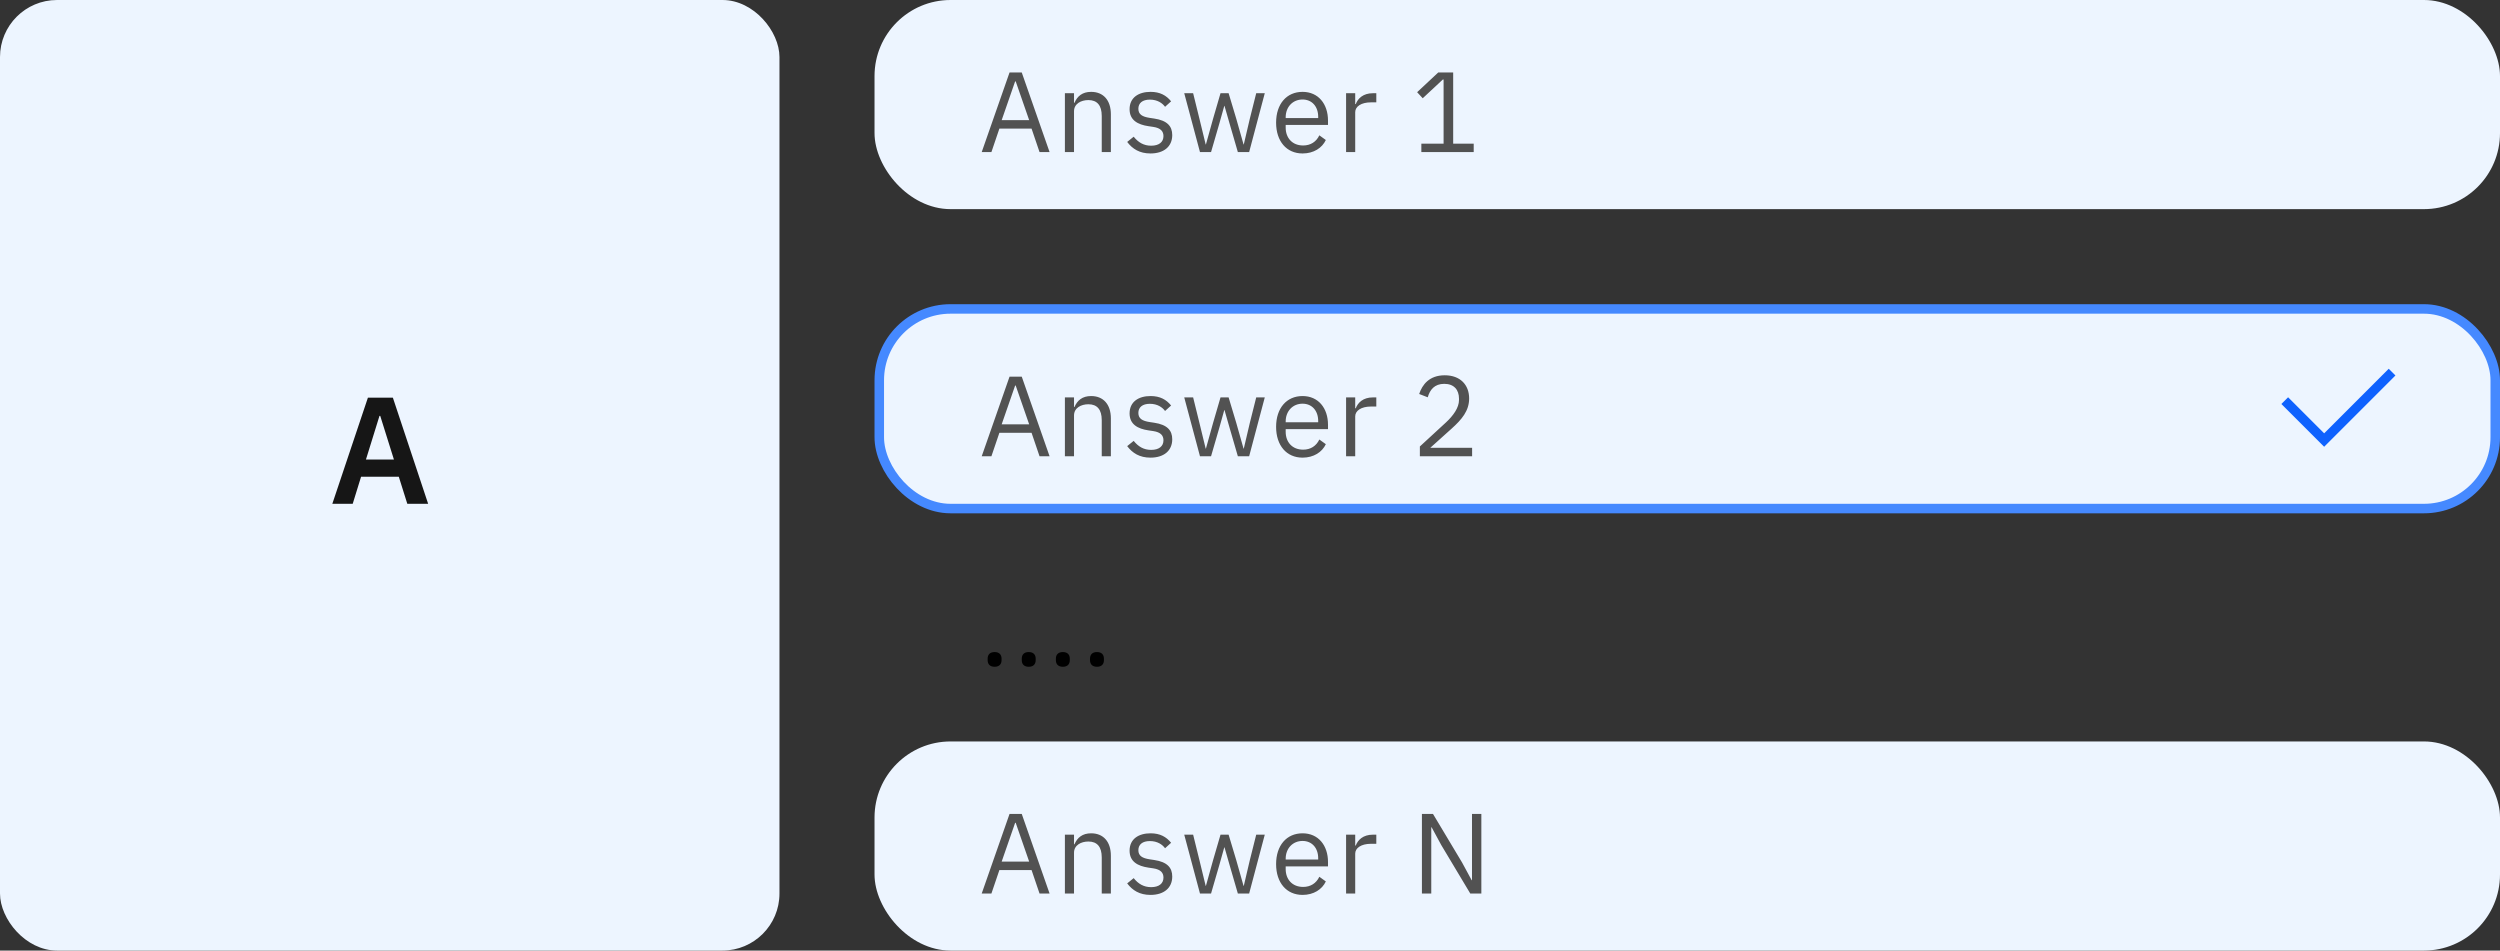 <svg width="263" height="100" viewBox="0 0 263 100" fill="none" xmlns="http://www.w3.org/2000/svg">
<rect x="0" y="0" width="263" height="100" fill="#333333" stroke="none"/>
<rect width="82" height="100" rx="6" fill="#EDF5FF"/>
<path d="M45.041 53H42.849L41.953 50.152H37.985L37.105 53H34.961L38.705 41.832H41.329L45.041 53ZM41.441 48.344L40.001 43.752H39.921L38.497 48.344H41.441Z" fill="#161616"/>
<rect x="92" width="171" height="22" rx="8" fill="#EDF5FF"/>
<rect x="92.5" y="32.5" width="170" height="21" rx="7.5" fill="#EDF5FF" stroke="#4589FF"/>
<rect x="92" y="78" width="171" height="22" rx="8" fill="#EDF5FF"/>
<path d="M110.416 16H109.36L108.52 13.528H105.136L104.296 16H103.276L106.204 7.624H107.488L110.416 16ZM108.268 12.64L106.852 8.56H106.792L105.376 12.64H108.268ZM112.987 16H112.027V9.808H112.987V10.816H113.035C113.335 10.12 113.863 9.664 114.788 9.664C116.06 9.664 116.864 10.528 116.864 12.028V16H115.903V12.196C115.903 11.092 115.424 10.528 114.499 10.528C113.731 10.528 112.987 10.912 112.987 11.704V16ZM121.028 16.144C119.888 16.144 119.132 15.664 118.58 14.932L119.264 14.38C119.744 14.98 120.32 15.328 121.1 15.328C121.916 15.328 122.396 14.956 122.396 14.32C122.396 13.84 122.132 13.468 121.316 13.348L120.824 13.276C119.684 13.108 118.832 12.64 118.832 11.488C118.832 10.264 119.78 9.664 121.04 9.664C122.036 9.664 122.696 10.036 123.2 10.66L122.564 11.236C122.288 10.852 121.76 10.48 120.968 10.48C120.176 10.48 119.756 10.852 119.756 11.44C119.756 12.04 120.176 12.28 120.944 12.4L121.424 12.472C122.792 12.676 123.32 13.276 123.32 14.212C123.32 15.412 122.444 16.144 121.028 16.144ZM126.238 16L124.582 9.808H125.518L126.178 12.484L126.838 15.196H126.862L127.618 12.484L128.398 9.808H129.25L130.054 12.484L130.822 15.196H130.846L131.482 12.484L132.154 9.808H133.054L131.41 16H130.222L129.358 13.024L128.818 11.14H128.794L128.266 13.024L127.402 16H126.238ZM137.03 16.144C135.35 16.144 134.246 14.872 134.246 12.904C134.246 10.936 135.35 9.664 137.03 9.664C138.686 9.664 139.706 10.936 139.706 12.688V13.144H135.254V13.432C135.254 14.5 135.938 15.304 137.09 15.304C137.87 15.304 138.47 14.92 138.794 14.236L139.478 14.728C139.082 15.568 138.194 16.144 137.03 16.144ZM137.03 10.468C135.986 10.468 135.254 11.26 135.254 12.34V12.424H138.674V12.292C138.674 11.2 138.014 10.468 137.03 10.468ZM142.568 16H141.608V9.808H142.568V10.948H142.628C142.844 10.36 143.408 9.808 144.416 9.808H144.788V10.768H144.224C143.192 10.768 142.568 11.212 142.568 11.8V16ZM155.034 16H149.526V15.112H151.866V8.368H151.782L149.67 10.336L149.082 9.7L151.302 7.624H152.874V15.112H155.034V16Z" fill="#525252"/>
<path d="M110.416 48H109.36L108.52 45.528H105.136L104.296 48H103.276L106.204 39.624H107.488L110.416 48ZM108.268 44.64L106.852 40.56H106.792L105.376 44.64H108.268ZM112.987 48H112.027V41.808H112.987V42.816H113.035C113.335 42.12 113.863 41.664 114.788 41.664C116.06 41.664 116.864 42.528 116.864 44.028V48H115.903V44.196C115.903 43.092 115.424 42.528 114.499 42.528C113.731 42.528 112.987 42.912 112.987 43.704V48ZM121.028 48.144C119.888 48.144 119.132 47.664 118.58 46.932L119.264 46.38C119.744 46.98 120.32 47.328 121.1 47.328C121.916 47.328 122.396 46.956 122.396 46.32C122.396 45.84 122.132 45.468 121.316 45.348L120.824 45.276C119.684 45.108 118.832 44.64 118.832 43.488C118.832 42.264 119.78 41.664 121.04 41.664C122.036 41.664 122.696 42.036 123.2 42.66L122.564 43.236C122.288 42.852 121.76 42.48 120.968 42.48C120.176 42.48 119.756 42.852 119.756 43.44C119.756 44.04 120.176 44.28 120.944 44.4L121.424 44.472C122.792 44.676 123.32 45.276 123.32 46.212C123.32 47.412 122.444 48.144 121.028 48.144ZM126.238 48L124.582 41.808H125.518L126.178 44.484L126.838 47.196H126.862L127.618 44.484L128.398 41.808H129.25L130.054 44.484L130.822 47.196H130.846L131.482 44.484L132.154 41.808H133.054L131.41 48H130.222L129.358 45.024L128.818 43.14H128.794L128.266 45.024L127.402 48H126.238ZM137.03 48.144C135.35 48.144 134.246 46.872 134.246 44.904C134.246 42.936 135.35 41.664 137.03 41.664C138.686 41.664 139.706 42.936 139.706 44.688V45.144H135.254V45.432C135.254 46.5 135.938 47.304 137.09 47.304C137.87 47.304 138.47 46.92 138.794 46.236L139.478 46.728C139.082 47.568 138.194 48.144 137.03 48.144ZM137.03 42.468C135.986 42.468 135.254 43.26 135.254 44.34V44.424H138.674V44.292C138.674 43.2 138.014 42.468 137.03 42.468ZM142.568 48H141.608V41.808H142.568V42.948H142.628C142.844 42.36 143.408 41.808 144.416 41.808H144.788V42.768H144.224C143.192 42.768 142.568 43.212 142.568 43.8V48ZM154.866 47.112V48H149.37V46.968L152.106 44.448C152.886 43.728 153.486 42.888 153.486 42.084V41.94C153.486 41.016 152.97 40.38 151.938 40.38C150.906 40.38 150.426 41.004 150.198 41.796L149.298 41.448C149.622 40.464 150.366 39.48 151.986 39.48C153.618 39.48 154.554 40.488 154.554 41.916C154.554 43.212 153.786 44.124 152.718 45.084L150.462 47.112H154.866Z" fill="#525252"/>
<path d="M104.632 70.144C104.128 70.144 103.9 69.856 103.9 69.448V69.292C103.9 68.884 104.128 68.596 104.632 68.596C105.136 68.596 105.364 68.884 105.364 69.292V69.448C105.364 69.856 105.136 70.144 104.632 70.144ZM108.222 70.144C107.718 70.144 107.49 69.856 107.49 69.448V69.292C107.49 68.884 107.718 68.596 108.222 68.596C108.726 68.596 108.954 68.884 108.954 69.292V69.448C108.954 69.856 108.726 70.144 108.222 70.144ZM111.811 70.144C111.307 70.144 111.079 69.856 111.079 69.448V69.292C111.079 68.884 111.307 68.596 111.811 68.596C112.315 68.596 112.543 68.884 112.543 69.292V69.448C112.543 69.856 112.315 70.144 111.811 70.144ZM115.401 70.144C114.897 70.144 114.669 69.856 114.669 69.448V69.292C114.669 68.884 114.897 68.596 115.401 68.596C115.905 68.596 116.133 68.884 116.133 69.292V69.448C116.133 69.856 115.905 70.144 115.401 70.144Z" fill="black"/>
<path d="M110.416 94H109.36L108.52 91.528H105.136L104.296 94H103.276L106.204 85.624H107.488L110.416 94ZM108.268 90.64L106.852 86.56H106.792L105.376 90.64H108.268ZM112.987 94H112.027V87.808H112.987V88.816H113.035C113.335 88.12 113.863 87.664 114.788 87.664C116.06 87.664 116.864 88.528 116.864 90.028V94H115.903V90.196C115.903 89.092 115.424 88.528 114.499 88.528C113.731 88.528 112.987 88.912 112.987 89.704V94ZM121.028 94.144C119.888 94.144 119.132 93.664 118.58 92.932L119.264 92.38C119.744 92.98 120.32 93.328 121.1 93.328C121.916 93.328 122.396 92.956 122.396 92.32C122.396 91.84 122.132 91.468 121.316 91.348L120.824 91.276C119.684 91.108 118.832 90.64 118.832 89.488C118.832 88.264 119.78 87.664 121.04 87.664C122.036 87.664 122.696 88.036 123.2 88.66L122.564 89.236C122.288 88.852 121.76 88.48 120.968 88.48C120.176 88.48 119.756 88.852 119.756 89.44C119.756 90.04 120.176 90.28 120.944 90.4L121.424 90.472C122.792 90.676 123.32 91.276 123.32 92.212C123.32 93.412 122.444 94.144 121.028 94.144ZM126.238 94L124.582 87.808H125.518L126.178 90.484L126.838 93.196H126.862L127.618 90.484L128.398 87.808H129.25L130.054 90.484L130.822 93.196H130.846L131.482 90.484L132.154 87.808H133.054L131.41 94H130.222L129.358 91.024L128.818 89.14H128.794L128.266 91.024L127.402 94H126.238ZM137.03 94.144C135.35 94.144 134.246 92.872 134.246 90.904C134.246 88.936 135.35 87.664 137.03 87.664C138.686 87.664 139.706 88.936 139.706 90.688V91.144H135.254V91.432C135.254 92.5 135.938 93.304 137.09 93.304C137.87 93.304 138.47 92.92 138.794 92.236L139.478 92.728C139.082 93.568 138.194 94.144 137.03 94.144ZM137.03 88.468C135.986 88.468 135.254 89.26 135.254 90.34V90.424H138.674V90.292C138.674 89.2 138.014 88.468 137.03 88.468ZM142.568 94H141.608V87.808H142.568V88.948H142.628C142.844 88.36 143.408 87.808 144.416 87.808H144.788V88.768H144.224C143.192 88.768 142.568 89.212 142.568 89.8V94ZM154.674 94L151.614 88.888L150.606 87.028H150.57V94H149.586V85.624H150.75L153.81 90.736L154.818 92.596H154.854V85.624H155.838V94H154.674Z" fill="#525252"/>
<rect width="16" height="16" transform="translate(238 35)" fill="white" fill-opacity="0.01" style="mix-blend-mode:multiply"/>
<path d="M244.5 47L240 42.5L240.707 41.793L244.5 45.586L251.293 38.793L252 39.5L244.5 47Z" fill="#0F62FE"/>
</svg>
